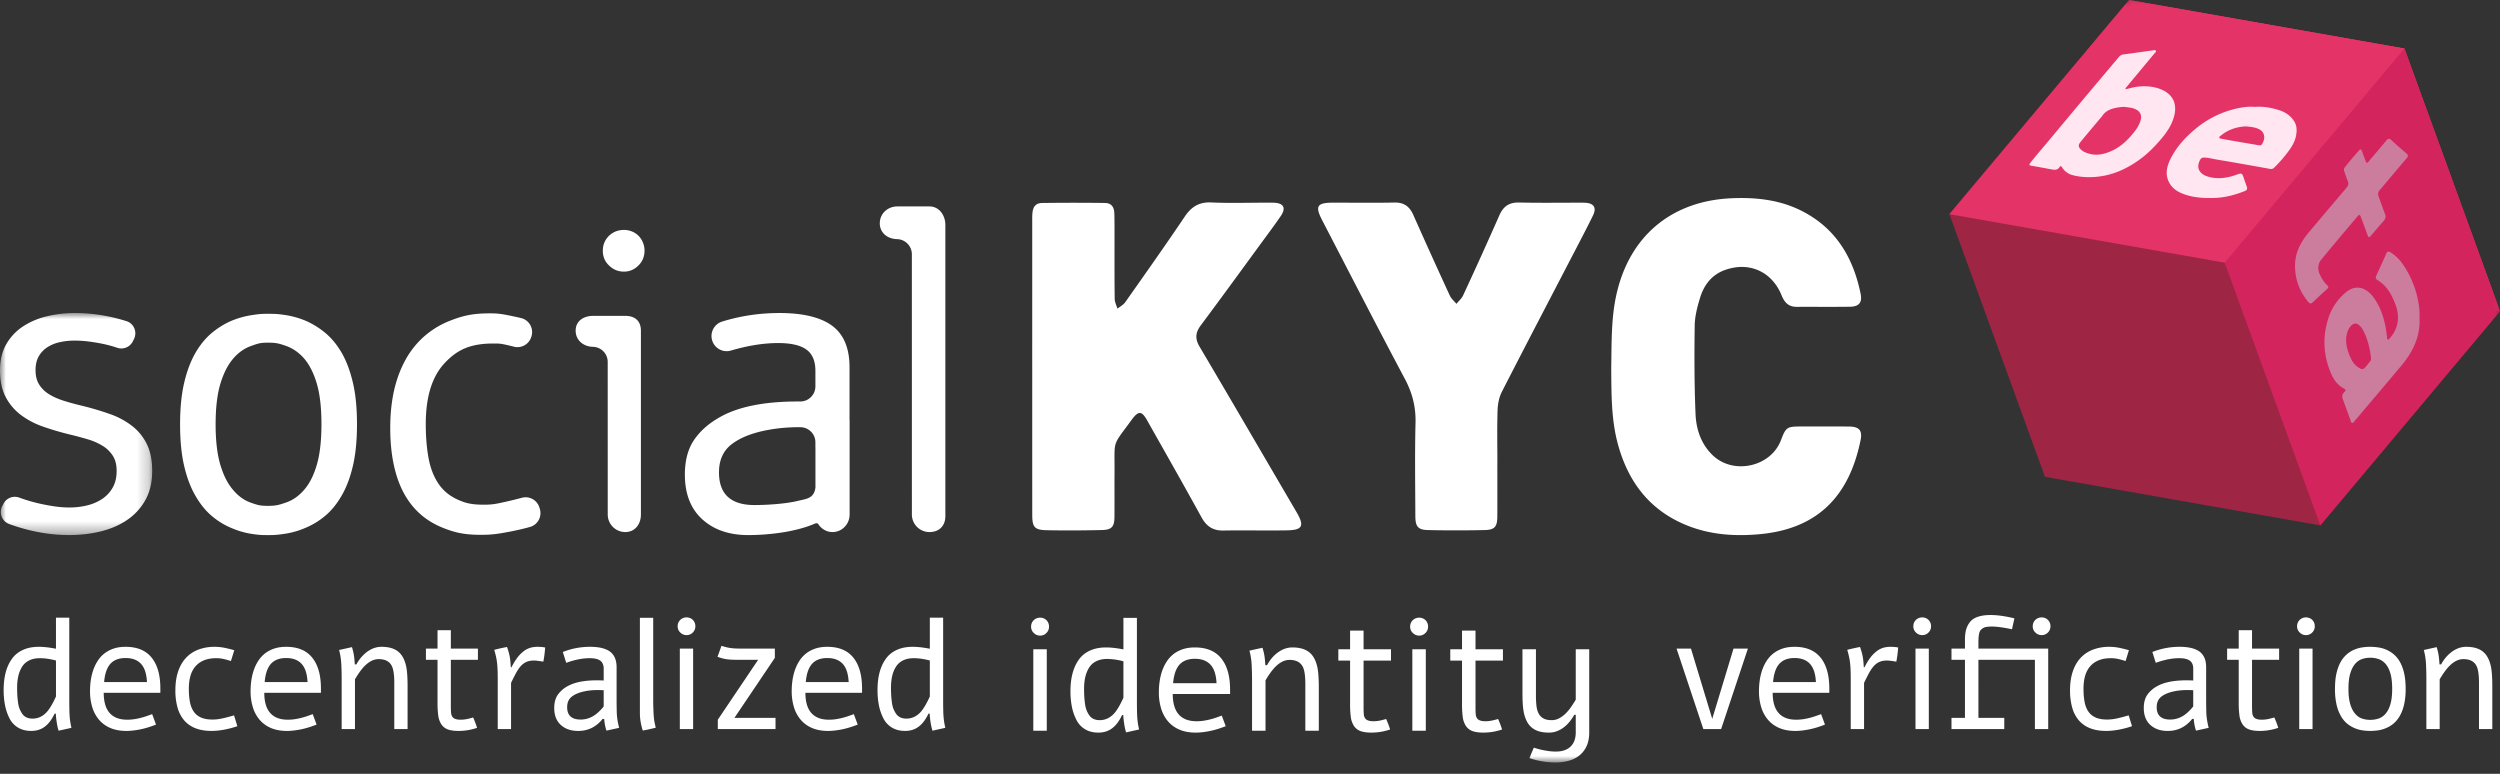 <svg width="210" height="65" xmlns="http://www.w3.org/2000/svg" xmlns:xlink="http://www.w3.org/1999/xlink"><rect width="100%" height="100%" fill="#333333" stroke="none"/><defs><path id="a" d="M0 0h12.784v18.652H0z"/><path id="c" d="M0 64.047h210V0H0z"/></defs><g fill="none" fill-rule="evenodd"><g transform="translate(0 26.294)"><mask id="b" fill="#fff"><use xlink:href="#a"/></mask><path d="M6.297 0c.938 0 1.88.097 2.823.292a14.98 14.98 0 0 1 1.51.392c.616.196.913.903.632 1.484l-.006.011c-.034.072-.07.143-.105.214a1.075 1.075 0 0 1-1.301.527 10.23 10.23 0 0 0-1.21-.329 15.25 15.25 0 0 0-1.184-.197 9.52 9.52 0 0 0-1.193-.078c-.423 0-.832.044-1.227.13a3.158 3.158 0 0 0-1.046.42 2.221 2.221 0 0 0-.73.763c-.183.315-.274.707-.274 1.175 0 .481.103.884.309 1.21.205.326.486.599.84.816.355.217.77.4 1.245.548.474.15.98.286 1.518.412.835.206 1.613.438 2.334.695a6.62 6.62 0 0 1 1.87 1.004c.526.412.938.92 1.236 1.527.297.607.446 1.356.446 2.248 0 .938-.186 1.745-.558 2.42a4.865 4.865 0 0 1-1.51 1.672c-.635.441-1.376.767-2.222.979-.847.211-1.75.317-2.711.317-.504 0-1.021-.031-1.553-.094a14.808 14.808 0 0 1-1.579-.275 15.769 15.769 0 0 1-1.868-.555 1.076 1.076 0 0 1-.602-1.49l.016-.031.098-.191a1.07 1.07 0 0 1 1.315-.513l.346.12c.423.144.858.267 1.304.37.446.102.887.185 1.322.248.434.063.852.094 1.252.094.503 0 .993-.057 1.467-.171a3.95 3.95 0 0 0 1.27-.54c.372-.246.67-.564.892-.953.224-.389.335-.858.335-1.407 0-.515-.106-.938-.318-1.27a2.688 2.688 0 0 0-.849-.832 5.081 5.081 0 0 0-1.244-.549 27.154 27.154 0 0 0-1.501-.403c-.801-.195-1.56-.418-2.274-.67a6.752 6.752 0 0 1-1.87-.986 4.502 4.502 0 0 1-1.27-1.51C.157 6.444 0 5.697 0 4.804 0 3.97.172 3.25.515 2.642A4.369 4.369 0 0 1 1.896 1.15 6.262 6.262 0 0 1 3.904.283 9.9 9.9 0 0 1 6.297 0" fill="#FFF" mask="url(#b)"/></g><path d="M22.503 28.784c-.652 0-.836.072-1.413.277-.578.206-1.084.567-1.519 1.082-.446.526-.8 1.23-1.064 2.11-.263.882-.395 2.014-.395 3.398 0 1.372.132 2.502.395 3.389.263.886.618 1.587 1.064 2.102.435.526.941.89 1.519 1.09.577.2.761.26 1.413.26.664 0 .916-.073 1.505-.273.589-.2 1.106-.563 1.553-1.09.446-.514.798-1.215 1.055-2.101.257-.886.386-2.016.386-3.39 0-1.383-.129-2.516-.386-3.397-.257-.88-.61-1.584-1.055-2.11-.447-.515-.964-.875-1.553-1.081-.59-.206-.841-.266-1.505-.266m0-2.423c.56 0 .77.003 1.376.089a7.4 7.4 0 0 1 1.785.489 6.895 6.895 0 0 1 1.655 1.021c.52.43.981.987 1.382 1.673.4.698.715 1.536.943 2.514.23.978.343 2.142.343 3.492s-.114 2.513-.343 3.492c-.228.978-.543 1.81-.943 2.496-.4.698-.861 1.265-1.382 1.699a6.34 6.34 0 0 1-1.655 1.012 6.96 6.96 0 0 1-1.785.507c-.606.086-.805.104-1.365.104-.549 0-.704-.007-1.304-.092a6.957 6.957 0 0 1-1.776-.507 6.211 6.211 0 0 1-1.647-1.012c-.515-.435-.973-1-1.373-1.699-.4-.686-.715-1.518-.944-2.497-.229-.977-.343-2.141-.343-3.491s.114-2.514.343-3.492c.229-.978.543-1.816.944-2.514.4-.686.858-1.244 1.373-1.673a6.73 6.73 0 0 1 1.647-1.021 7.41 7.41 0 0 1 1.767-.489c.595-.086.741-.101 1.302-.101M45.345 42.742c.199.65-.17 1.343-.826 1.523-.538.149-1.097.279-1.676.39-1.012.194-1.534.27-2.438.27-1.373 0-2.175-.179-3.181-.58-1.007-.4-1.84-.983-2.497-1.75-.658-.765-1.147-1.706-1.467-2.822-.32-1.116-.48-2.388-.48-3.818 0-1.556.197-2.934.592-4.135.394-1.201.966-2.21 1.715-3.029a7.252 7.252 0 0 1 2.746-1.862c1.081-.423 1.916-.607 3.29-.607.697 0 .974.044 1.695.187.316.063.635.133.956.21.677.163 1.074.87.87 1.535l-.016.05a1.219 1.219 0 0 1-1.485.812c-.179-.047-.353-.09-.523-.127-.509-.115-.609-.135-1.17-.135-1.944 0-3.054.526-4.106 1.653s-1.579 2.829-1.579 5.105c0 1.064.077 2.016.232 2.857.154.84.43 1.556.824 2.145.394.59.932 1.038 1.612 1.347.681.308 1.173.433 2.226.433.686 0 .977-.058 1.772-.236.455-.101.924-.216 1.41-.346a1.212 1.212 0 0 1 1.468.814l.036.116ZM78.074 17.34h-2.695c-.815 0-1.476.601-1.476 1.417 0 .793.63 1.297 1.416 1.33h.005c.705 0 1.279.577 1.272 1.283l.002 21.848c0 .815.661 1.476 1.476 1.476s1.336-.521 1.336-1.337V18.896c0-.815-.52-1.556-1.336-1.556M67.012 42.076c-1.018.249-2.602.348-3.632.348-1.99 0-2.985-.915-2.985-2.746 0-1.017.346-1.798 1.038-2.341.692-.544 1.667-.942 2.926-1.193a14.01 14.01 0 0 1 2.78-.258h.09c.7.001 1.265.568 1.265 1.266v.535h.004v3.258c-.112.946-.781.959-1.486 1.131m4.348-6.8v-4.434c0-1.705-.555-2.912-1.665-3.621-.972-.618-2.38-.927-4.22-.927-1.673 0-3.288.242-4.844.726a1.273 1.273 0 0 0 .75 2.432c1.43-.423 2.759-.635 3.99-.635 1.075 0 1.865.183 2.368.549.504.366.755.96.755 1.784v1.303c0 .705-.576 1.279-1.282 1.272h-.194c-2.756 0-4.901.417-6.434 1.252-.973.526-1.725 1.173-2.257 1.94-.532.765-.798 1.75-.798 2.95 0 1.614.486 2.863 1.459 3.75.972.886 2.26 1.33 3.86 1.33 1.54 0 3.87-.216 5.602-.962.126-.055.201-.033.271.016.254.415.7.692 1.212.692.793 0 1.435-.66 1.435-1.475v-7.853c0-.03-.006-.06-.008-.09M52.524 26.533H49.83c-.815 0-1.475.43-1.475 1.244 0 .794.631 1.322 1.417 1.355h.003c.706 0 1.28.577 1.272 1.283l.003 12.803c0 .815.66 1.475 1.475 1.475.815 0 1.312-.66 1.312-1.475v-15.44c0-.815-.497-1.245-1.312-1.245M52.41 22.817c.47 0 .877-.174 1.224-.52.337-.336.505-.75.505-1.239a1.77 1.77 0 0 0-.505-1.253 1.726 1.726 0 0 0-1.223-.49c-.49 0-.908.163-1.254.49-.347.346-.52.764-.52 1.253 0 .5.173.913.52 1.24.346.345.765.519 1.254.519M86.706 30.755l.001-12.057c0-.279-.007-.56.021-.836.054-.523.298-.805.816-.812 1.757-.023 3.515-.024 5.272 0 .523.007.772.315.789.883.022.787.012 1.574.014 2.362.002 1.607-.008 3.215.016 4.822.004.272.15.54.23.81.22-.176.495-.314.651-.536 1.683-2.387 3.37-4.772 5.002-7.195.56-.83 1.201-1.238 2.234-1.19 1.557.071 3.12.018 4.681.018.197 0 .395-.002.592.006.81.037 1.022.443.556 1.123-.5.731-1.032 1.441-1.556 2.156-1.716 2.344-3.422 4.695-5.16 7.022-.451.607-.495 1.123-.1 1.79 2.73 4.62 5.428 9.258 8.139 13.889.688 1.175.522 1.52-.826 1.541-1.773.027-3.549-.015-5.322.014-.88.015-1.417-.357-1.836-1.121-1.482-2.705-3.013-5.383-4.526-8.072-.033-.057-.064-.115-.098-.171-.397-.656-.654-.673-1.13-.078-.03.038-.06.078-.088.118-1.694 2.325-1.438 1.61-1.458 4.395-.009 1.263.005 2.527-.006 3.79-.007.817-.228 1.08-1.047 1.098-1.544.035-3.088.045-4.631.015-1.034-.02-1.226-.252-1.227-1.284-.004-4.167-.002-8.333-.002-12.5h-.001ZM135.345 30.765c.037-1.999-.01-3.999.423-5.973 1.084-4.942 4.623-7.924 9.703-8.14 2.08-.087 4.108.138 5.982 1.119 2.809 1.469 4.234 3.923 4.842 6.925.147.723-.152 1.06-.898 1.07-1.494.02-2.989.002-4.483.009-.68.002-1.02-.374-1.261-.968-.81-2-2.724-2.85-4.746-2.131-1.135.403-1.781 1.276-2.112 2.37-.226.747-.43 1.535-.44 2.308-.035 2.473-.034 4.95.07 7.421.055 1.287.457 2.519 1.442 3.466 1.736 1.67 4.88.98 5.731-1.26.418-1.098.5-1.156 1.69-1.156 1.346-.002 2.693-.007 4.04.004.836.008 1.127.323.962 1.137-.957 4.723-3.613 7.445-8.437 7.902-2.095.198-4.173.064-6.156-.737-3.122-1.261-4.927-3.644-5.793-6.82-.533-1.953-.54-3.955-.558-5.956-.003-.197 0-.394 0-.59M125.776 38.889c0 1.493.006 2.985-.001 4.477-.005.887-.212 1.142-1.088 1.16-1.575.033-3.152.034-4.728 0-.845-.016-1.068-.293-1.07-1.183-.008-2.608-.052-5.217.015-7.823.035-1.342-.27-2.52-.9-3.703-2.35-4.417-4.633-8.868-6.938-13.31-.618-1.19-.441-1.48.893-1.482 1.724-.003 3.45.026 5.173-.011.813-.018 1.276.339 1.59 1.049a526.751 526.751 0 0 0 3.065 6.769c.12.26.366.461.554.69.189-.233.436-.438.557-.701a373.838 373.838 0 0 0 3.045-6.724c.334-.762.818-1.104 1.664-1.085 1.74.04 3.482.011 5.223.014.196 0 .397 0 .588.038.516.104.67.468.4 1.023-.454.929-.933 1.845-1.41 2.762-2.086 4.017-4.188 8.028-6.25 12.058-.236.462-.345 1.03-.362 1.555-.048 1.474-.016 2.951-.016 4.427h-.004ZM4.702 58.505v-3.022c-.49-.13-.94-.195-1.352-.195-.351 0-.654.064-.907.191a1.445 1.445 0 0 0-.595.54c-.143.232-.247.49-.311.777a4.328 4.328 0 0 0-.098.962c0 .243.005.456.016.64.01.184.03.383.058.598.029.214.073.398.134.549.06.152.136.293.228.423.09.13.209.228.353.295.146.068.314.101.505.101.459 0 .858-.184 1.195-.552.243-.27.501-.704.774-1.307Zm0-6.623H5.82v6.805c0 .763.01 1.263.033 1.502.02.295.07.61.149.949l-1.08.24a4.783 4.783 0 0 1-.162-.735 6.541 6.541 0 0 1-.071-.701H4.59c-.225.468-.474.812-.747 1.033-.33.282-.737.422-1.222.422-.425 0-.79-.092-1.099-.276a1.895 1.895 0 0 1-.718-.77 4.118 4.118 0 0 1-.377-1.085 6.56 6.56 0 0 1-.12-1.307c0-.537.055-1.02.165-1.45.111-.429.28-.809.511-1.14.23-.332.537-.587.923-.767.386-.18.838-.27 1.358-.27.408 0 .887.054 1.437.163v-2.613ZM12.346 57.296c-.035-.701-.203-1.214-.504-1.537-.301-.323-.732-.484-1.29-.484-.56 0-.985.161-1.277.484-.293.323-.47.836-.53 1.537h3.6Zm.76 3.569c-.481.19-.933.327-1.355.41-.422.081-.8.123-1.135.123-.51 0-.957-.082-1.338-.244a2.56 2.56 0 0 1-.953-.686 2.947 2.947 0 0 1-.572-1.056 4.545 4.545 0 0 1-.191-1.355c0-.304.021-.607.064-.91a4.71 4.71 0 0 1 .209-.868c.095-.275.22-.532.374-.77.153-.239.341-.445.562-.618.22-.173.479-.31.773-.41.295-.099.63-.148 1.008-.148.966 0 1.694.301 2.184.906.49.604.734 1.47.734 2.597v.357H8.712c0 .364.04.686.117.965.078.28.199.516.36.709.164.193.37.339.618.439.25.1.545.149.887.149.191 0 .38-.014.57-.042.188-.028.371-.065.548-.11.178-.046.349-.097.51-.153.164-.056.316-.11.46-.163l.324.878ZM19.938 61a7.727 7.727 0 0 1-1.082.287c-.384.074-.747.11-1.089.11-.52 0-.97-.075-1.352-.227a2.379 2.379 0 0 1-.946-.663 2.805 2.805 0 0 1-.555-1.069 5.253 5.253 0 0 1-.182-1.446c0-.59.074-1.111.224-1.567.15-.455.366-.837.65-1.147.284-.31.63-.545 1.04-.705a3.8 3.8 0 0 1 1.394-.24c.265 0 .533.026.806.08.273.055.55.123.832.206l-.28.91a6.859 6.859 0 0 0-.627-.176 2.778 2.778 0 0 0-.608-.065c-.736 0-1.304.213-1.702.64-.4.427-.599 1.071-.599 1.933 0 .404.03.764.088 1.083.059.318.163.59.312.812.15.224.353.394.611.51.258.118.586.176.985.176.26 0 .54-.033.842-.1.3-.068.62-.151.959-.251l.279.91ZM25.833 57.296c-.034-.701-.202-1.214-.503-1.537-.302-.323-.732-.484-1.29-.484-.56 0-.986.161-1.278.484-.293.323-.47.836-.53 1.537h3.601Zm.76 3.569c-.48.19-.932.327-1.355.41-.422.081-.8.123-1.134.123-.511 0-.957-.082-1.339-.244a2.56 2.56 0 0 1-.952-.686 2.947 2.947 0 0 1-.572-1.056 4.545 4.545 0 0 1-.192-1.355c0-.304.022-.607.065-.91a4.71 4.71 0 0 1 .208-.868c.096-.275.22-.532.374-.77.154-.239.342-.445.562-.618.221-.173.48-.31.774-.41.294-.099.63-.148 1.008-.148.966 0 1.694.301 2.183.906.49.604.735 1.47.735 2.597v.357H22.2c0 .364.039.686.117.965.078.28.198.516.36.709.163.193.369.339.618.439.25.1.545.149.887.149.19 0 .38-.014.57-.042.187-.028.37-.065.548-.11.178-.046.348-.097.51-.153.163-.056.316-.11.459-.163l.325.878ZM28.485 54.599l1.08-.24c.082.26.14.51.175.754.017.116.039.348.065.694h.136a3.16 3.16 0 0 1 .884-1.046c.386-.286.794-.429 1.222-.429.646 0 1.138.156 1.476.468.29.264.491.67.604 1.216.074.373.11.927.11 1.664v3.562H33.12v-3.874c0-.646-.063-1.107-.19-1.385-.185-.412-.56-.617-1.124-.617-.398 0-.788.19-1.17.572-.255.255-.528.63-.818 1.124v4.18H28.7v-4.16c0-.585-.015-1.09-.046-1.515a5.632 5.632 0 0 0-.169-.968M36.753 52.935h1.118v1.547h2.275v.942h-2.275v3.88c0 .26.008.459.023.595a.625.625 0 0 0 .114.322c.112.156.34.234.682.234.19 0 .375-.02.552-.059.182-.039.349-.082.501-.13.121.265.232.555.331.872a4.8 4.8 0 0 1-1.546.26c-.378 0-.68-.043-.908-.127a1.09 1.09 0 0 1-.536-.413 1.739 1.739 0 0 1-.266-.715 7.897 7.897 0 0 1-.065-1.15v-3.569h-.975v-.942h.975v-1.547ZM42.967 56.048c.135-.268.278-.511.432-.728.154-.216.325-.4.51-.552.17-.148.356-.257.56-.329.203-.071.435-.107.695-.107.087 0 .188.005.302.013.115.009.225.024.329.046-.018.217-.039.42-.062.61a7.863 7.863 0 0 1-.094.58 7.189 7.189 0 0 0-.595-.086 2.022 2.022 0 0 0-.51.014c-.191.035-.357.098-.498.191a1.643 1.643 0 0 0-.39.371c-.119.154-.235.338-.347.552-.113.215-.236.46-.37.738v3.88H41.81v-4.166c0-.273-.003-.513-.01-.721a8.177 8.177 0 0 0-.039-.595 5.23 5.23 0 0 0-.087-.56 8.704 8.704 0 0 0-.156-.613c.182-.048.36-.091.536-.13.175-.04.354-.076.536-.111.06.174.11.327.146.462a4.06 4.06 0 0 1 .137.783l.036.458h.058ZM50.71 59.344v-1.365a7.554 7.554 0 0 0-.515-.014c-.38 0-.732.033-1.052.098-.478.095-.847.246-1.109.452-.262.206-.393.501-.393.887 0 .693.377 1.04 1.13 1.04.39 0 .755-.104 1.093-.312.277-.173.56-.435.845-.786m-3.146-3.666-.286-.91a6.122 6.122 0 0 1 2.288-.436c.697 0 1.23.117 1.598.351.421.269.631.726.631 1.372v2.658c0 .356.005.72.013 1.092.005.221.026.45.066.69.034.225.08.439.136.643l-1.066.234c-.1-.29-.163-.616-.189-.975l-.13-.013c-.537.676-1.222 1.014-2.053 1.014-.607 0-1.095-.168-1.463-.504-.369-.336-.552-.81-.552-1.42 0-.455.1-.828.302-1.118a2.41 2.41 0 0 1 .854-.735c.581-.316 1.393-.474 2.438-.474.138 0 .325.004.56.013v-.989c0-.311-.097-.537-.287-.675-.19-.14-.49-.208-.897-.208-.594 0-1.248.13-1.963.39M54.869 58.616c0 .355.004.653.013.893.008.241.02.452.032.634.013.182.034.347.062.494.028.148.064.31.107.488-.182.047-.364.092-.546.133-.182.04-.364.077-.546.107a5.554 5.554 0 0 1-.185-.773 4.436 4.436 0 0 1-.055-.69v-8.007h1.118v6.72Z" fill="#FFF"/><mask id="d" fill="#fff"><use xlink:href="#c"/></mask><path d="M57.105 61.242h1.118v-6.76h-1.118v6.76Zm.572-9.38c.2 0 .373.07.52.208.143.152.214.33.214.533a.719.719 0 0 1-.214.527.713.713 0 0 1-.52.22.728.728 0 0 1-.533-.22.693.693 0 0 1-.221-.527c0-.208.073-.386.22-.533a.75.75 0 0 1 .534-.208ZM62.058 55.424c-.178 0-.34-.002-.487-.006a5.031 5.031 0 0 1-.427-.03 3.236 3.236 0 0 1-.416-.074 4.306 4.306 0 0 1-.458-.143l.166-.455c.054-.147.11-.303.166-.468.173.056.327.1.461.13s.266.053.397.068c.13.015.264.025.402.03.14.004.304.006.495.006h2.73v.78l-3.393 5.037h3.45v.943h-4.848v-.787l3.387-5.03h-1.625ZM71.288 57.296c-.035-.701-.203-1.214-.504-1.537-.302-.323-.732-.484-1.29-.484-.56 0-.986.161-1.278.484-.293.323-.47.836-.53 1.537h3.602Zm.76 3.569c-.481.19-.933.327-1.356.41-.422.081-.8.123-1.134.123-.511 0-.957-.082-1.339-.244a2.56 2.56 0 0 1-.952-.686 2.947 2.947 0 0 1-.572-1.056 4.545 4.545 0 0 1-.192-1.355c0-.304.022-.607.065-.91a4.71 4.71 0 0 1 .208-.868c.096-.275.22-.532.374-.77.154-.239.342-.445.562-.618.221-.173.48-.31.774-.41.294-.099.63-.148 1.008-.148.966 0 1.694.301 2.183.906.49.604.735 1.47.735 2.597v.357h-4.758c0 .364.039.686.117.965.078.28.198.516.36.709.163.193.369.339.618.439.25.1.545.149.887.149.19 0 .38-.014.57-.042.187-.028.37-.065.548-.11.178-.046.348-.097.51-.153.163-.056.316-.11.459-.163l.325.878ZM78.106 58.505v-3.022c-.49-.13-.94-.195-1.352-.195-.351 0-.653.064-.907.191a1.445 1.445 0 0 0-.594.54c-.144.232-.248.49-.312.777a4.328 4.328 0 0 0-.098.962c0 .243.006.456.017.64.01.184.03.383.058.598.028.214.072.398.133.549.061.152.136.293.228.423.09.13.209.228.354.295.145.068.313.101.504.101.459 0 .858-.184 1.196-.552.242-.27.5-.704.773-1.307Zm0-6.623h1.118v6.805c0 .763.011 1.263.033 1.502.021.295.071.61.15.949l-1.08.24a4.783 4.783 0 0 1-.162-.735 6.541 6.541 0 0 1-.072-.701h-.098c-.225.468-.474.812-.747 1.033-.329.282-.736.422-1.222.422-.425 0-.79-.092-1.098-.276a1.895 1.895 0 0 1-.718-.77 4.118 4.118 0 0 1-.378-1.085 6.56 6.56 0 0 1-.12-1.307c0-.537.055-1.02.166-1.45.11-.429.28-.809.51-1.14.23-.332.537-.587.923-.767.386-.18.839-.27 1.358-.27.408 0 .887.054 1.437.163v-2.613ZM146.824 54.482l-2.25 6.76h-1.494l-2.25-6.76h1.21l1.787 5.902 1.788-5.902zM152.537 57.296c-.035-.701-.203-1.214-.504-1.537-.301-.323-.731-.484-1.29-.484s-.985.161-1.277.484c-.293.323-.47.836-.53 1.537h3.601Zm.76 3.569c-.48.19-.932.327-1.355.41-.422.081-.8.123-1.134.123-.511 0-.958-.082-1.339-.244a2.56 2.56 0 0 1-.952-.686 2.947 2.947 0 0 1-.572-1.056 4.545 4.545 0 0 1-.192-1.355c0-.304.022-.607.065-.91a4.71 4.71 0 0 1 .208-.868c.095-.275.22-.532.374-.77.154-.239.341-.445.562-.618.221-.173.479-.31.774-.41.294-.099.63-.148 1.007-.148.966 0 1.694.301 2.184.906.49.604.735 1.47.735 2.597v.357h-4.758c0 .364.039.686.117.965.078.28.198.516.36.709.163.193.369.339.618.439.25.1.545.149.887.149.19 0 .38-.014.57-.042.187-.028.37-.065.548-.11.178-.046.348-.097.51-.153.163-.056.316-.11.459-.163l.325.878ZM156.619 56.048c.135-.268.278-.511.432-.728.154-.216.325-.4.51-.552.17-.148.356-.257.56-.329.203-.071.435-.107.695-.107.087 0 .187.005.302.013.115.009.224.024.328.046-.017.217-.038.42-.061.61a8.112 8.112 0 0 1-.094.58 7.189 7.189 0 0 0-.595-.086 2.022 2.022 0 0 0-.51.014c-.191.035-.357.098-.498.191a1.643 1.643 0 0 0-.39.371c-.119.154-.235.338-.347.552-.113.215-.236.46-.37.738v3.88h-1.119v-4.166c0-.273-.003-.513-.01-.721a8.177 8.177 0 0 0-.039-.595 5.23 5.23 0 0 0-.087-.56 8.704 8.704 0 0 0-.157-.613 18.572 18.572 0 0 1 1.073-.241c.06.174.11.327.146.462a4.06 4.06 0 0 1 .137.783l.036.458h.058ZM160.902 61.242h1.119v-6.76h-1.119v6.76Zm.572-9.38c.2 0 .373.07.52.208.143.152.215.33.215.533a.719.719 0 0 1-.214.527.713.713 0 0 1-.52.22.728.728 0 0 1-.534-.22.693.693 0 0 1-.22-.527c0-.208.073-.386.22-.533a.75.75 0 0 1 .533-.208ZM170.97 53.13a.693.693 0 0 1-.22-.527c0-.208.074-.385.22-.533a.752.752 0 0 1 .534-.208c.2 0 .372.07.52.208.143.152.215.33.215.533a.718.718 0 0 1-.215.527.714.714 0 0 1-.52.22.729.729 0 0 1-.533-.22Zm-4.783 1.351h5.863v6.76h-1.118v-5.817h-4.745V60.3h2.171v.943h-4.433v-.943h1.131v-4.875h-1.131v-.943h1.131v-.734c0-.32.03-.598.09-.832.062-.234.168-.45.32-.65s.373-.35.666-.452c.292-.101.653-.152 1.082-.152.559 0 1.224.093 1.996.28l-.202.916c-.728-.152-1.282-.228-1.664-.228-.186 0-.344.01-.47.03a.785.785 0 0 0-.524.302.713.713 0 0 0-.108.292c-.024.13-.039.254-.045.37-.007.118-.01.28-.01.488v.37ZM179.089 61a7.727 7.727 0 0 1-1.082.287c-.384.074-.746.11-1.089.11-.52 0-.97-.075-1.352-.227a2.379 2.379 0 0 1-.946-.663 2.805 2.805 0 0 1-.555-1.069 5.253 5.253 0 0 1-.182-1.446c0-.59.074-1.111.224-1.567.15-.455.366-.837.65-1.147.284-.31.63-.545 1.04-.705a3.8 3.8 0 0 1 1.394-.24c.265 0 .533.026.806.08.274.055.55.123.832.206l-.28.91a6.859 6.859 0 0 0-.627-.176 2.778 2.778 0 0 0-.607-.065c-.737 0-1.305.213-1.703.64-.4.427-.598 1.071-.598 1.933 0 .404.03.764.088 1.083.058.318.162.59.311.812.15.224.354.394.611.51.258.118.587.176.985.176.26 0 .54-.033.842-.1.301-.068.62-.151.959-.251l.279.91ZM184.231 59.344v-1.365a7.554 7.554 0 0 0-.514-.014c-.38 0-.732.033-1.052.098-.477.095-.847.246-1.109.452-.262.206-.393.501-.393.887 0 .693.377 1.04 1.13 1.04.39 0 .755-.104 1.093-.312.277-.173.56-.435.845-.786m-3.146-3.666-.286-.91a6.122 6.122 0 0 1 2.288-.436c.697 0 1.23.117 1.599.351.42.269.63.726.63 1.372v2.658c0 .356.005.72.013 1.092.005.221.027.45.066.69.034.225.08.439.136.643l-1.066.234c-.1-.29-.163-.616-.188-.975l-.13-.013c-.538.676-1.223 1.014-2.054 1.014-.607 0-1.095-.168-1.463-.504-.369-.336-.552-.81-.552-1.42 0-.455.1-.828.302-1.118a2.41 2.41 0 0 1 .854-.735c.581-.316 1.393-.474 2.438-.474.138 0 .325.004.56.013v-.989c0-.311-.097-.537-.287-.675-.19-.14-.49-.208-.897-.208-.594 0-1.248.13-1.963.39M188.053 52.935h1.118v1.547h2.275v.942h-2.275v3.88c0 .26.008.459.023.595a.625.625 0 0 0 .114.322c.112.156.34.234.682.234.19 0 .375-.02.553-.059.182-.039.348-.082.5-.13.121.265.232.555.332.872a4.8 4.8 0 0 1-1.547.26c-.378 0-.68-.043-.907-.127a1.09 1.09 0 0 1-.536-.413 1.739 1.739 0 0 1-.267-.715 7.898 7.898 0 0 1-.065-1.15v-3.569h-.975v-.942h.975v-1.547ZM193.136 61.242h1.118v-6.76h-1.118v6.76Zm.572-9.38c.2 0 .372.07.52.208.142.152.214.33.214.533a.719.719 0 0 1-.214.527.712.712 0 0 1-.52.22.728.728 0 0 1-.533-.22.693.693 0 0 1-.22-.527c0-.208.073-.386.22-.533a.75.75 0 0 1 .533-.208ZM199.096 55.249c-.246 0-.48.039-.698.117-.22.078-.41.214-.576.409-.168.2-.303.466-.402.8-.1.333-.15.763-.15 1.287 0 .52.05.948.15 1.283.1.336.234.602.402.796.165.2.357.338.576.413.219.076.452.114.698.114.252 0 .489-.038.713-.114.222-.075.419-.213.587-.413.17-.194.303-.46.4-.796.097-.335.147-.763.147-1.283 0-.524-.05-.954-.147-1.287-.097-.334-.23-.6-.4-.8a1.377 1.377 0 0 0-.587-.41 2.145 2.145 0 0 0-.713-.116m0-.917c.213 0 .434.016.664.05.23.031.454.093.676.184.22.096.43.224.627.387.197.162.371.374.523.634.152.264.27.581.358.952.086.37.13.811.13 1.323a5.9 5.9 0 0 1-.13 1.322c-.087.371-.206.686-.358.946a2.362 2.362 0 0 1-.523.644 2.4 2.4 0 0 1-.627.383c-.222.095-.447.16-.676.192-.23.032-.451.049-.664.049-.208 0-.425-.017-.652-.049a2.647 2.647 0 0 1-1.298-.575 2.396 2.396 0 0 1-.52-.644 3.42 3.42 0 0 1-.357-.946 5.845 5.845 0 0 1-.13-1.322c0-.512.043-.953.13-1.323.087-.37.206-.688.357-.952a2.366 2.366 0 0 1 1.144-1.02c.222-.092.445-.154.67-.186.225-.033.444-.049.656-.049M203.6 54.599l1.08-.24c.082.26.14.51.175.754.018.116.04.348.065.694h.136a3.16 3.16 0 0 1 .885-1.046c.386-.286.793-.429 1.222-.429.646 0 1.137.156 1.475.468.29.264.492.67.605 1.216.074.373.11.927.11 1.664v3.562h-1.118v-3.874c0-.646-.063-1.107-.189-1.385-.186-.412-.56-.617-1.123-.617-.4 0-.79.19-1.17.572-.256.255-.53.63-.82 1.124v4.18h-1.118v-4.16c0-.585-.015-1.09-.045-1.515a5.632 5.632 0 0 0-.17-.968M86.797 61.381h1.132v-6.845h-1.132v6.845Zm.579-9.497c.201 0 .377.07.526.21a.762.762 0 0 1 .217.54c0 .21-.072.388-.217.533a.723.723 0 0 1-.526.224.738.738 0 0 1-.54-.224.7.7 0 0 1-.224-.533c0-.21.074-.39.224-.54a.76.76 0 0 1 .54-.21ZM94.367 58.61v-3.06a5.366 5.366 0 0 0-1.369-.198c-.355 0-.661.065-.918.194a1.46 1.46 0 0 0-.602.547c-.145.235-.25.497-.316.786-.066.29-.099.615-.099.974 0 .246.006.462.017.649.01.186.03.388.059.605.028.217.073.403.135.556.061.154.138.297.23.428a.875.875 0 0 0 .359.3c.147.068.317.102.51.102.465 0 .869-.187 1.211-.56.246-.272.507-.713.783-1.323Zm0-6.707H95.5v6.891c0 .773.011 1.28.034 1.521.021.298.072.619.15.961l-1.092.244a4.859 4.859 0 0 1-.164-.744 6.543 6.543 0 0 1-.073-.711h-.099c-.228.474-.48.823-.757 1.046-.333.285-.746.428-1.237.428-.43 0-.8-.093-1.113-.28a1.917 1.917 0 0 1-.726-.78 4.139 4.139 0 0 1-.382-1.099 6.612 6.612 0 0 1-.122-1.323c0-.544.056-1.033.168-1.467.112-.435.284-.82.516-1.155.233-.336.545-.595.935-.777.39-.182.849-.273 1.375-.273.413 0 .898.055 1.455.164v-2.646ZM102.189 57.386c-.036-.71-.206-1.23-.51-1.556-.306-.328-.741-.491-1.307-.491s-.997.163-1.293.49c-.297.327-.475.846-.537 1.557h3.647Zm.77 3.614c-.487.192-.945.33-1.373.414-.427.084-.81.125-1.149.125-.517 0-.969-.082-1.355-.247a2.593 2.593 0 0 1-.964-.694 2.972 2.972 0 0 1-.58-1.07 4.592 4.592 0 0 1-.194-1.372c0-.307.022-.615.066-.921.044-.307.114-.6.21-.879.097-.279.224-.539.38-.78.155-.241.345-.45.568-.626.224-.175.485-.313.784-.414.298-.1.638-.151 1.02-.151.978 0 1.715.306 2.212.918.495.612.743 1.488.743 2.63v.361H98.51c0 .369.04.695.119.977.079.284.2.523.365.718.165.196.373.343.626.444.251.101.551.152.897.152.194 0 .386-.014.577-.043a5.37 5.37 0 0 0 .556-.112c.18-.046.352-.098.517-.154l.463-.165.33.889ZM104.954 54.654l1.093-.243c.084.263.143.518.178.764.017.118.04.352.066.704h.138c.241-.444.54-.797.895-1.06.39-.29.803-.434 1.237-.434.654 0 1.152.158 1.495.474.293.267.498.677.612 1.23.074.378.112.94.112 1.685v3.607h-1.132v-3.923c0-.654-.064-1.12-.191-1.402-.19-.416-.569-.625-1.139-.625-.404 0-.799.194-1.185.58-.259.259-.535.638-.83 1.138v4.232h-1.131V57.17c0-.593-.016-1.104-.046-1.534a5.712 5.712 0 0 0-.172-.98M113.408 52.97h1.132v1.566h2.304v.955h-2.304v3.929c0 .263.008.464.022.602a.633.633 0 0 0 .116.325c.114.158.345.237.691.237.193 0 .38-.02.56-.059.184-.04.353-.083.506-.131.123.267.235.562.336.882a4.845 4.845 0 0 1-1.566.263c-.382 0-.688-.043-.919-.128a1.107 1.107 0 0 1-.543-.418 1.765 1.765 0 0 1-.27-.725 8.005 8.005 0 0 1-.065-1.164v-3.613h-.988v-.955h.988V52.97ZM118.636 61.381h1.132v-6.845h-1.132v6.845Zm.58-9.497c.2 0 .376.07.526.21a.762.762 0 0 1 .217.54c0 .21-.073.388-.217.533a.722.722 0 0 1-.527.224.738.738 0 0 1-.54-.224.702.702 0 0 1-.223-.533c0-.21.074-.39.223-.54a.76.76 0 0 1 .54-.21ZM122.81 52.97h1.133v1.566h2.303v.955h-2.303v3.929c0 .263.007.464.022.602a.633.633 0 0 0 .116.325c.114.158.345.237.69.237.194 0 .38-.02.56-.059.184-.04.353-.083.507-.131.123.267.235.562.336.882a4.845 4.845 0 0 1-1.566.263c-.383 0-.689-.043-.92-.128a1.107 1.107 0 0 1-.542-.418 1.765 1.765 0 0 1-.27-.725 8.005 8.005 0 0 1-.066-1.164v-3.613h-.987v-.955h.987V52.97ZM133.495 54.536v6.997c0 .434-.072.809-.214 1.125-.143.316-.34.577-.592.783a2.476 2.476 0 0 1-.9.458 4.125 4.125 0 0 1-1.131.148c-.369 0-.74-.032-1.113-.095a7.043 7.043 0 0 1-1.066-.267c.057-.154.117-.303.178-.448l.184-.434a6.792 6.792 0 0 0 .846.22c.165.033.333.06.507.08.173.02.341.029.504.029.254 0 .484-.034.69-.102.207-.068.382-.17.527-.306a1.34 1.34 0 0 0 .333-.504c.076-.2.115-.429.115-.687v-1.488h-.126a3.86 3.86 0 0 1-.395.582 2.882 2.882 0 0 1-.493.478c-.18.136-.374.242-.582.32a1.912 1.912 0 0 1-.662.114c-.32 0-.599-.036-.836-.109a1.698 1.698 0 0 1-.609-.322 1.673 1.673 0 0 1-.414-.533 2.937 2.937 0 0 1-.248-.74 5.644 5.644 0 0 1-.091-.804c-.014-.285-.02-.579-.02-.881v-3.614h1.132v3.93c0 .284.013.551.04.8.026.247.084.462.174.644.09.182.223.325.398.428.176.103.415.155.718.155.223 0 .434-.054.631-.162.198-.107.38-.244.546-.41a3.91 3.91 0 0 0 .458-.554c.138-.202.264-.4.379-.592v-4.239h1.132Z" fill="#FFF" mask="url(#d)"/><path fill="#9E2544" mask="url(#d)" d="M201.969 4.078 210 26.145l-15.094 17.99-23.127-4.079-8.032-22.067L178.842 0l23.126 4.078z"/><path fill="#E43366" mask="url(#d)" d="M201.969 4.078 210 26.145l-23.127-4.078L178.842 0l23.126 4.078z"/><path fill="#E43366" mask="url(#d)" d="m201.967 4.078-15.094 17.989-23.126-4.077L178.84 0z"/><path fill="#D3245E" mask="url(#d)" d="m201.968 4.078 8.031 22.067-15.094 17.99-8.032-22.068 15.094-17.988z"/><path d="M178.401 8.973c-.14.015-.294.024-.446.048-.532.084-1.035.222-1.36.71-.076.114-.178.212-.267.32-.522.623-1.047 1.244-1.563 1.873-.214.26-.193.438.06.662.08.072.174.137.272.182.489.226.999.284 1.524.165.977-.224 1.743-.783 2.386-1.526.34-.394.668-.8.81-1.318.105-.382-.028-.7-.378-.887-.32-.171-.677-.178-1.038-.229m.141-1.47c.365-.09.71-.192 1.067-.228.697-.07 1.385-.012 2.026.28.88.4 1.229 1.147 1.018 2.093-.164.735-.56 1.353-1.029 1.921-.57.69-1.197 1.332-1.928 1.858-1.091.784-2.29 1.317-3.643 1.43-.65.054-1.303.026-1.944-.143a1.437 1.437 0 0 1-.896-.66c-.071-.115-.136-.13-.206-.022-.178.277-.43.245-.7.193a79.566 79.566 0 0 0-1.666-.302c-.189-.033-.219-.082-.092-.244.486-.624 1.009-1.22 1.516-1.827.995-1.194 1.99-2.388 2.988-3.58.98-1.167 1.964-2.331 2.945-3.5a.586.586 0 0 1 .397-.204c.822-.111 1.643-.227 2.464-.34.077-.01.18-.047.227.028.059.094-.046.155-.1.219-.777.935-1.557 1.87-2.334 2.807-.046.054-.112.099-.11.221M188.653 10.615c-.825.041-1.522.297-2.125.792-.05.04-.121.08-.103.155.018.075.102.078.163.09.366.07.733.135 1.1.198.684.119 1.367.235 2.05.351.09.016.185.021.244-.06.29-.4.34-.992-.205-1.28-.368-.193-.774-.203-1.124-.246m.764-1.635c.675-.056 1.317.06 1.946.246.54.161 1.003.437 1.324.923.25.377.262.788.19 1.206-.106.62-.462 1.12-.836 1.601-.306.394-.64.763-.996 1.114a.382.382 0 0 1-.374.115c-1.493-.269-2.986-.538-4.482-.786-.345-.057-.685-.158-1.04-.164-.168-.003-.272.061-.349.209-.342.655-.04 1.16.606 1.371.808.264 1.612.156 2.397-.116.528-.182.523-.194.7.33.073.216.146.431.226.644.065.175.027.294-.155.368-.836.34-1.698.562-2.604.589-.75.021-1.496-.012-2.224-.224-.637-.185-1.213-.463-1.54-1.08-.337-.636-.213-1.28.073-1.884.495-1.044 1.258-1.886 2.142-2.617a8.172 8.172 0 0 1 3.46-1.71c.51-.114 1.025-.182 1.536-.135" fill="#FFE6F0" mask="url(#d)"/><path d="M199.161 30.054c-.086-.772-.265-1.52-.613-2.22a1.547 1.547 0 0 0-.35-.492c-.252-.22-.459-.223-.696.012-.224.222-.334.504-.39.81-.128.694.082 1.326.362 1.944.135.296.327.548.6.732.35.238.449.223.715-.113.083-.103.163-.208.251-.307a.44.44 0 0 0 .121-.366m4.08-3.35c.072 1.602-.58 2.882-1.544 4.032-1.278 1.527-2.569 3.042-3.854 4.562l-.015.018c-.077.074-.126.213-.241.2-.129-.014-.122-.166-.158-.263-.208-.556-.405-1.117-.615-1.672-.086-.227-.107-.416.085-.618.2-.21.173-.221-.073-.362-.518-.297-.834-.77-1.053-1.307-.633-1.554-.695-3.13-.136-4.717a4.597 4.597 0 0 1 1.444-2.042c.742-.612 1.59-.464 2.25.388.577.747.87 1.616 1.055 2.53.059.292.084.587.127.88.009.066-.016.161.066.185.077.024.123-.056.167-.107.342-.39.576-.836.656-1.352.123-.798-.154-1.507-.498-2.2-.273-.552-.665-1.001-1.185-1.33-.155-.097-.192-.2-.114-.367.288-.624.57-1.251.853-1.878.075-.168.18-.19.333-.095.412.256.752.588 1.027.98a8.108 8.108 0 0 1 1.379 3.551c.049.343.05.685.043.983M192.783 22.386c-.017-1.122.459-2.04 1.158-2.87 1.053-1.246 2.103-2.494 3.16-3.737.158-.186.207-.36.104-.594-.113-.256-.19-.529-.287-.793-.044-.12-.041-.223.041-.328.388-.5.8-.98 1.221-1.451.117-.131.176-.041.216.063.108.276.205.557.313.834.088.223.113.222.268.04.494-.584.992-1.164 1.483-1.75.137-.164.243-.191.417-.028.409.385.838.749 1.263 1.116.155.134.163.234.019.402-.758.882-1.494 1.782-2.252 2.664-.163.19-.178.362-.098.577.181.483.346.973.535 1.452.086.22.048.386-.101.556-.366.416-.722.84-1.084 1.26-.144.169-.205.16-.283-.051-.18-.483-.354-.969-.535-1.452-.113-.3-.148-.308-.351-.07a298.74 298.74 0 0 0-2.966 3.533c-.31.378-.37.795-.175 1.25.153.356.348.683.632.948.129.12.124.204-.007.322-.406.365-.808.735-1.201 1.114-.16.152-.268.104-.386-.04-.712-.86-1.087-1.847-1.104-2.967" fill="#CC7D9D" mask="url(#d)"/></g></svg>